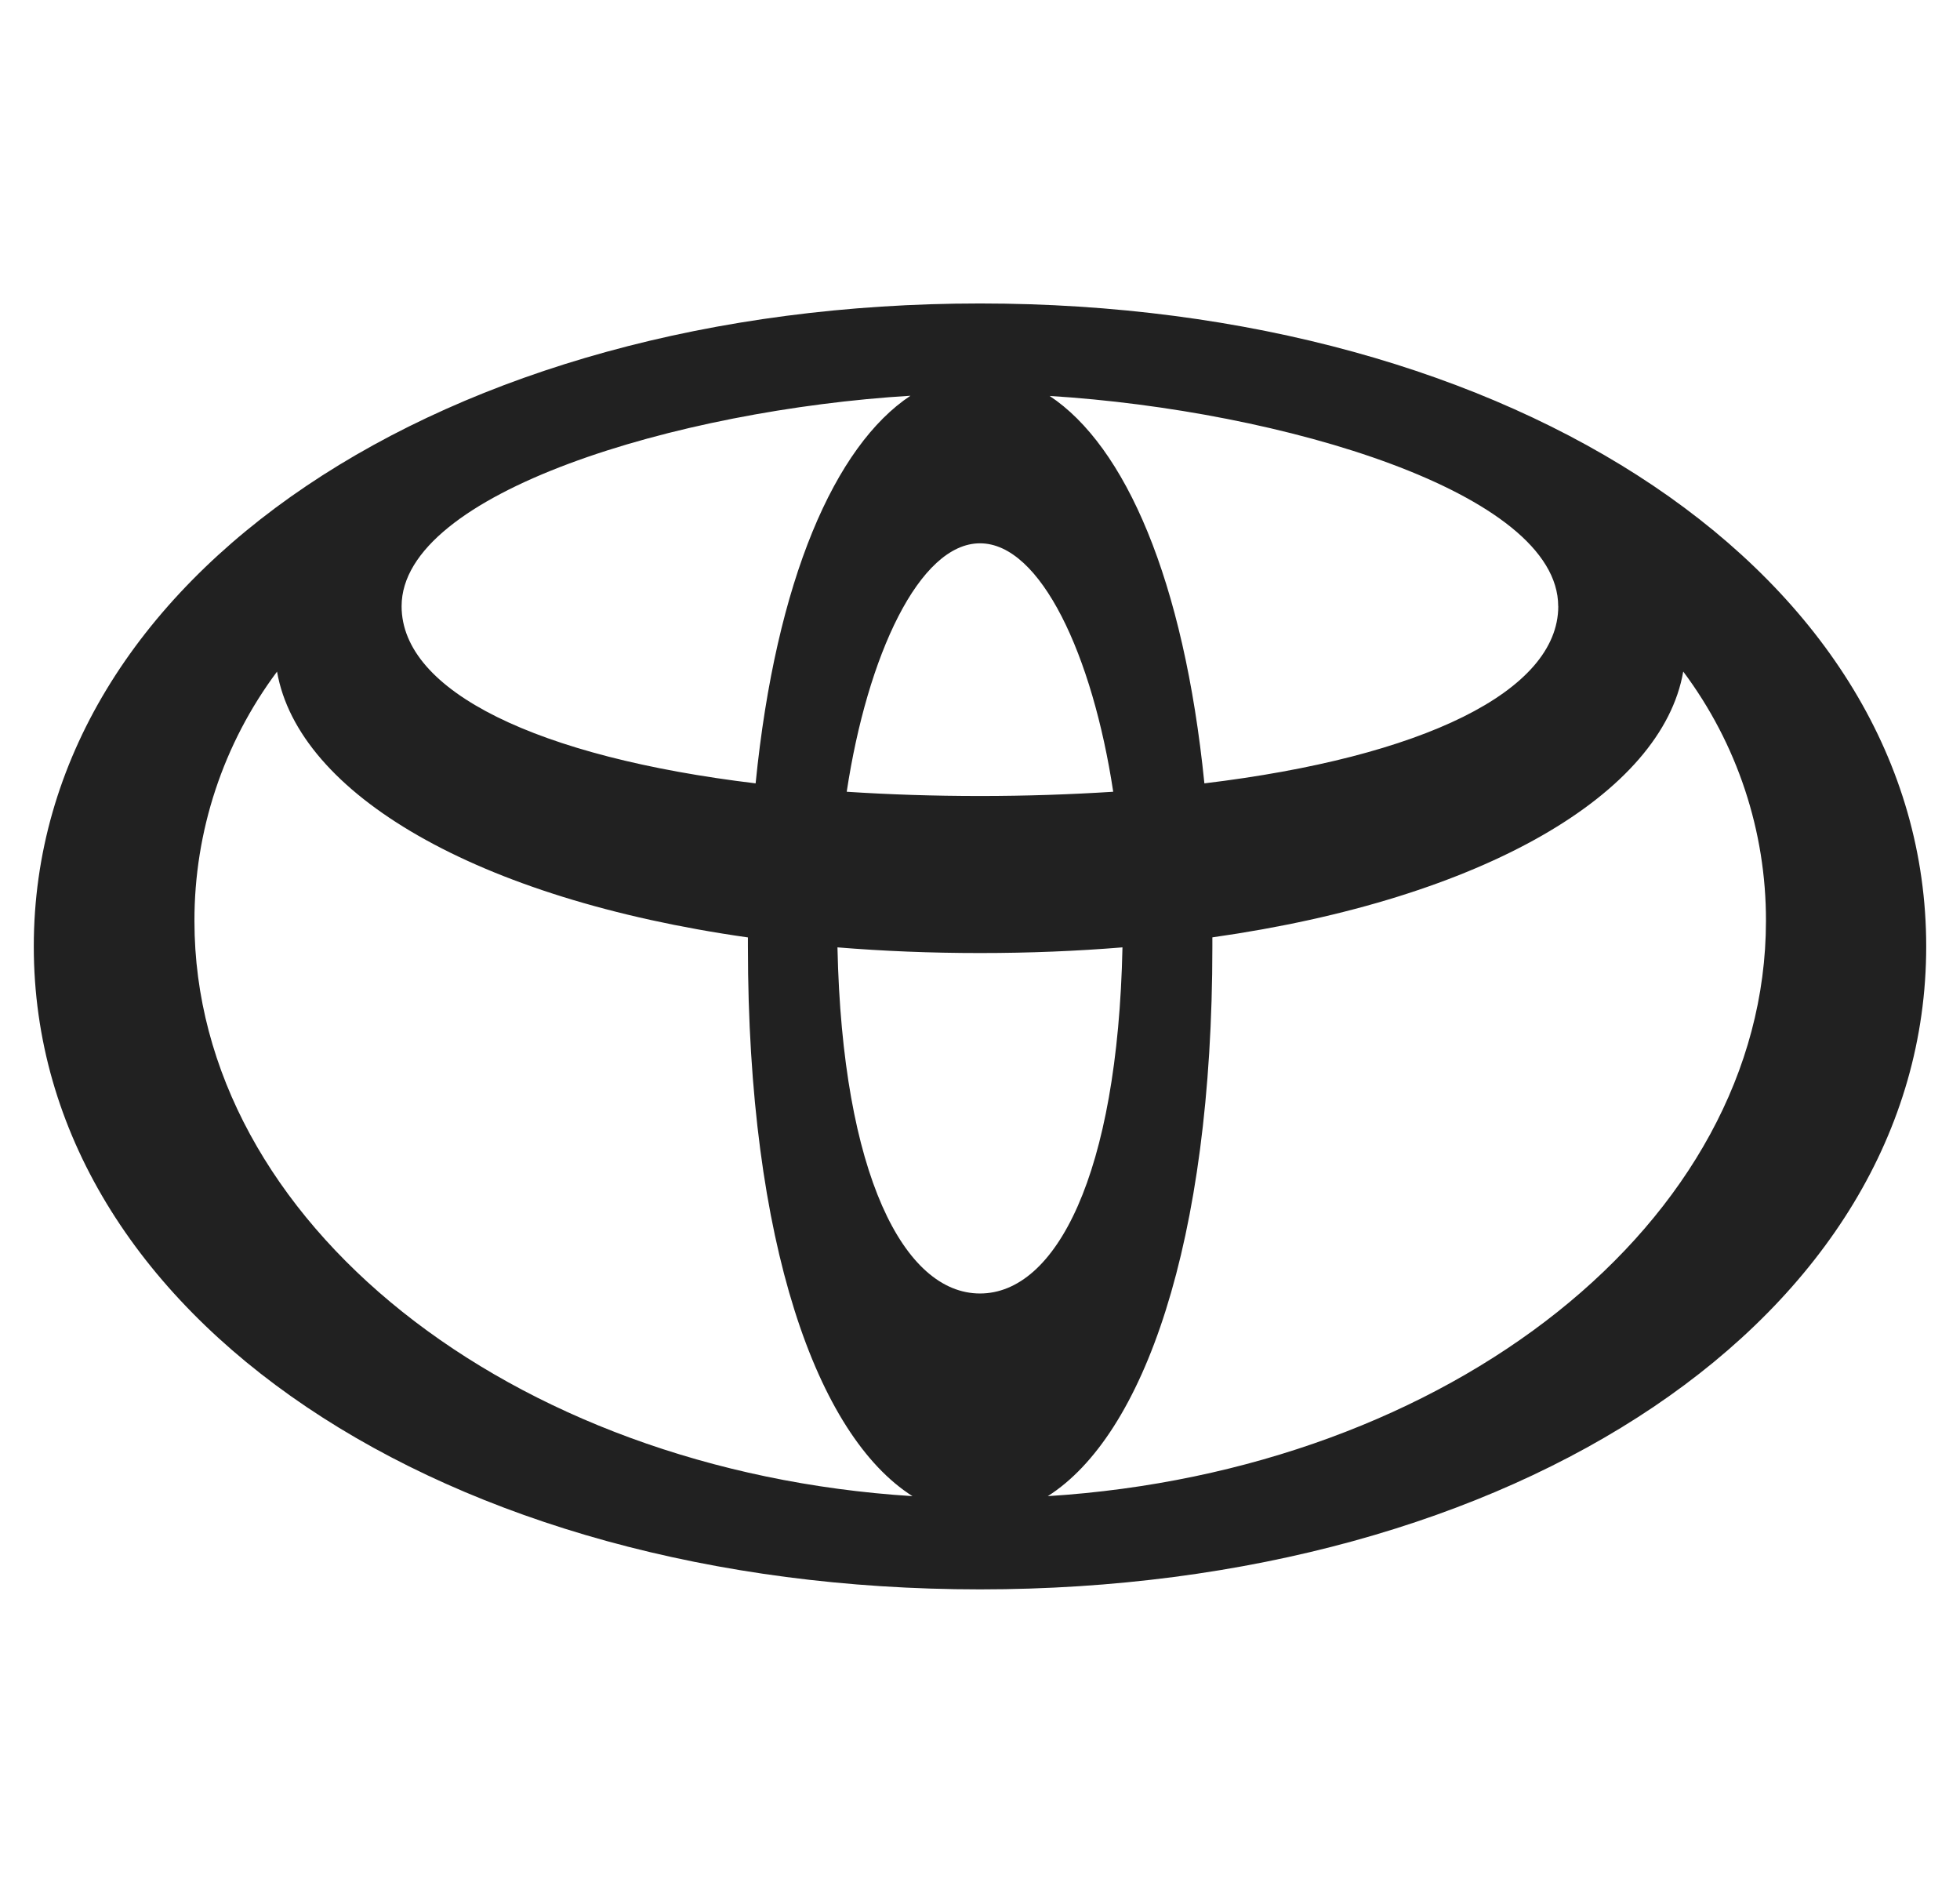 <svg width="29" height="28" viewBox="0 0 29 28" fill="none" xmlns="http://www.w3.org/2000/svg">
<g clip-path="url(#clip0_1546_10938)">
<path d="M14.5 4.489C6.593 4.489 0.5 8.514 0.5 14C0.5 19.486 6.595 23.511 14.5 23.511C22.405 23.511 28.5 19.486 28.5 14C28.5 8.514 22.407 4.489 14.5 4.489V4.489ZM23.056 8.968C23.056 10.228 21.044 11.2 17.82 11.588C17.517 8.578 16.648 6.596 15.53 5.857C18.97 6.071 23.055 7.288 23.055 8.968H23.056ZM14.5 19.134C13.38 19.134 12.463 17.384 12.391 14.014C13.064 14.069 13.767 14.098 14.5 14.098C15.233 14.098 15.935 14.069 16.608 14.014C16.537 17.386 15.62 19.134 14.5 19.134ZM14.5 11.775C13.812 11.775 13.152 11.753 12.528 11.712C12.833 9.696 13.602 8.037 14.5 8.037C15.398 8.037 16.166 9.696 16.471 11.712C15.846 11.752 15.188 11.775 14.5 11.775ZM13.471 5.854C12.356 6.593 11.481 8.576 11.18 11.588C7.956 11.2 5.942 10.228 5.942 8.968C5.942 7.288 10.03 6.063 13.471 5.854V5.854ZM2.877 13.627C2.874 12.296 3.303 11.001 4.099 9.935C4.414 11.74 7.042 13.296 11.066 13.867V14C11.066 18.401 12.092 21.237 13.501 22.132C7.543 21.757 2.877 18.072 2.877 13.627V13.627ZM15.503 22.132C16.912 21.237 17.938 18.401 17.938 14V13.866C21.96 13.296 24.593 11.735 24.905 9.934C25.703 11 26.133 12.296 26.129 13.627C26.125 18.072 21.453 21.757 15.502 22.132H15.503Z" fill="#212121"/>
</g>
<defs>
<clipPath id="clip0_1546_10938">
<rect width="28" height="28" fill="white" transform="translate(0.5)"/>
</clipPath>
</defs>
</svg>
